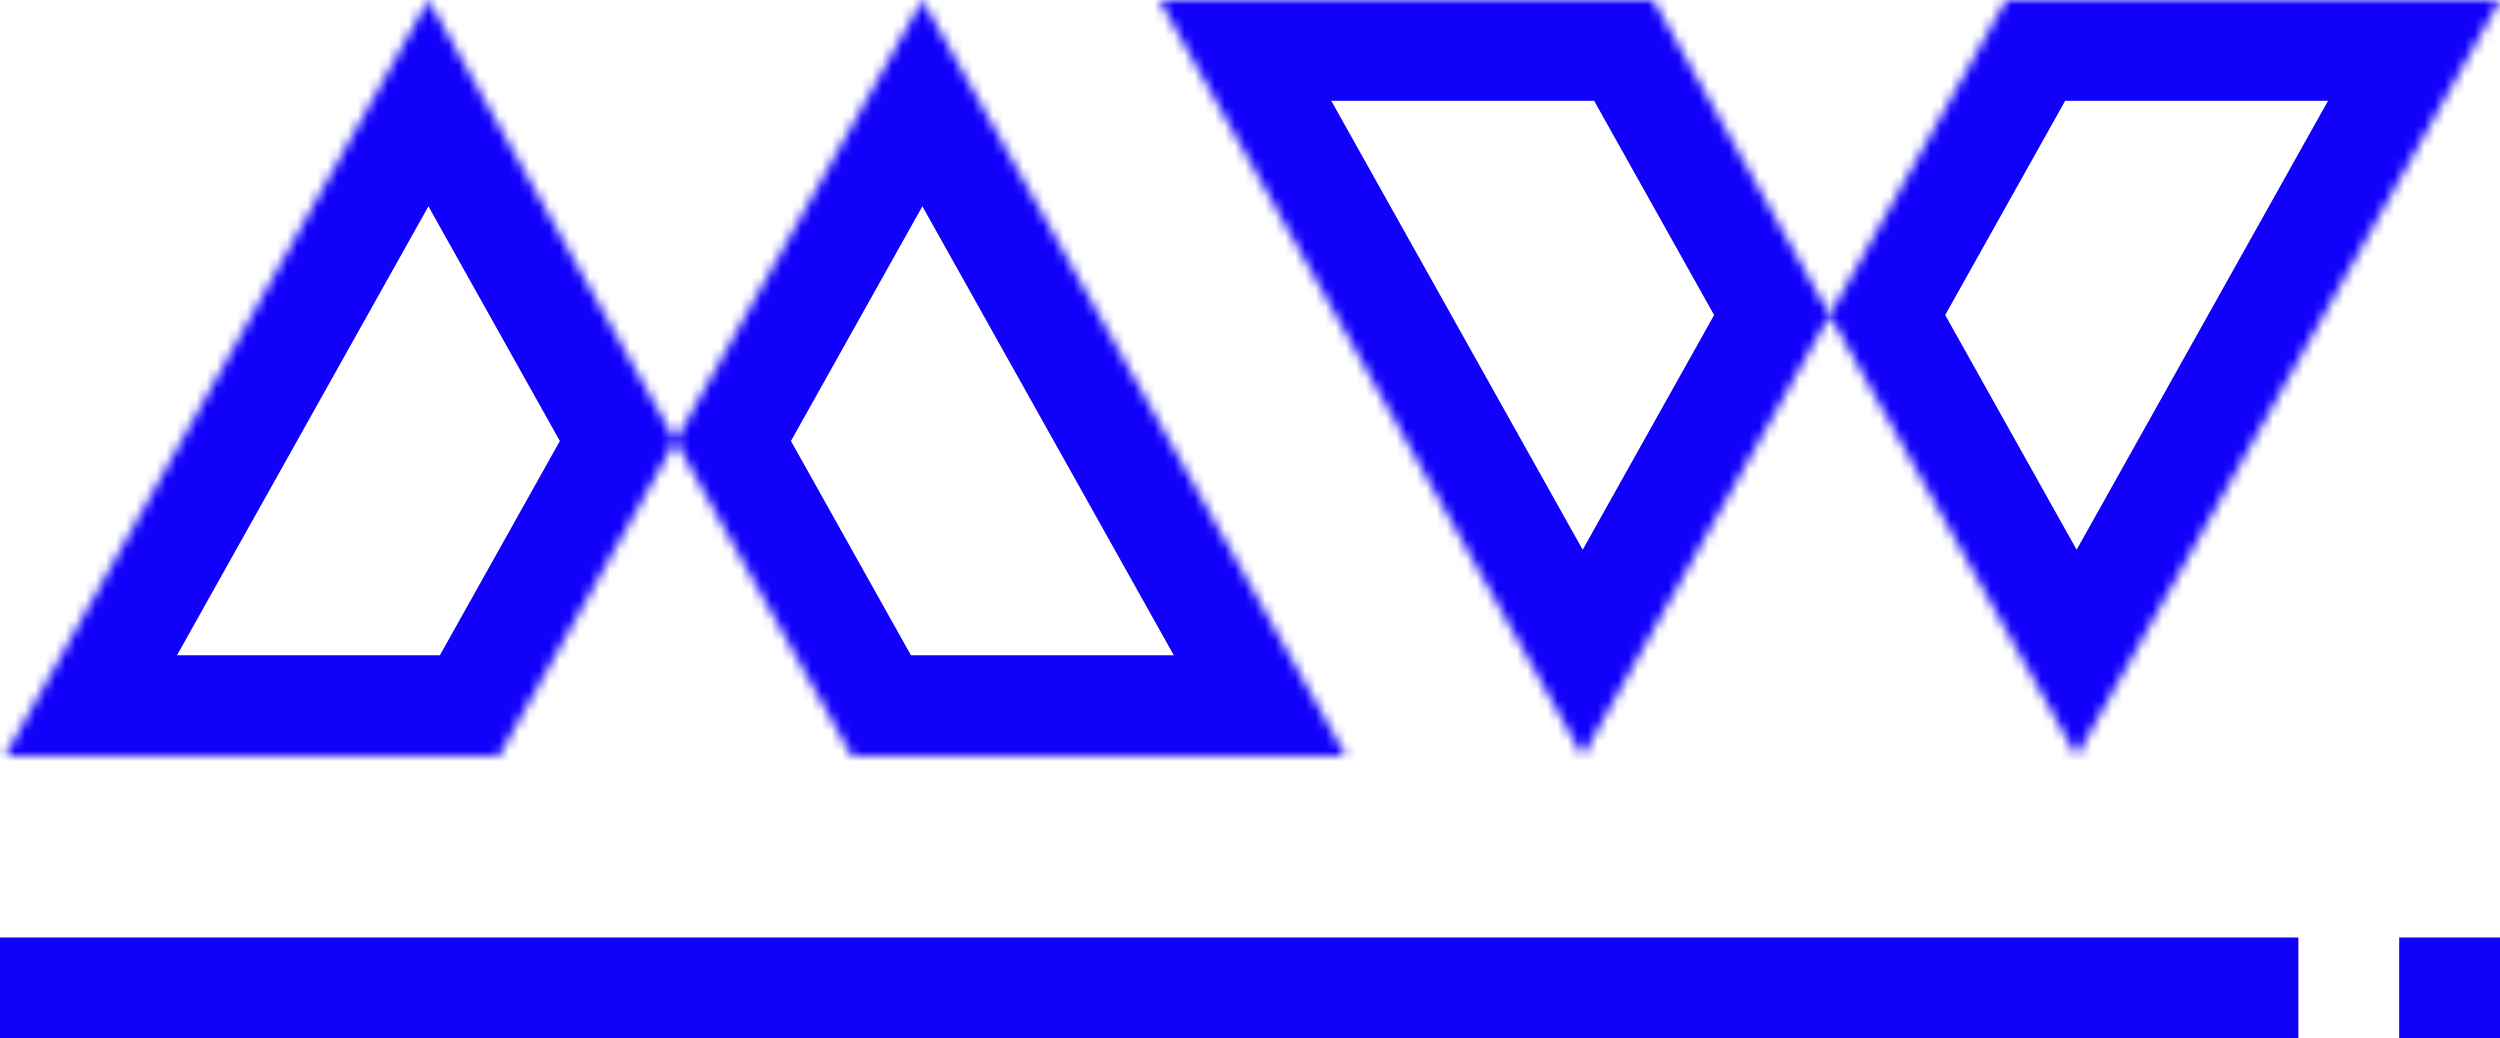 <svg width="248" height="103" viewBox="0 0 248 103" fill="none" xmlns="http://www.w3.org/2000/svg">
<mask id="path-1-inside-1_16_35" fill="white">
<path fill-rule="evenodd" clip-rule="evenodd" d="M67 43.748L42.5 0L0.498 75H49.498L67 43.748ZM84.502 75L67 43.748L91.5 0L133.502 75H84.502Z"/>
</mask>
<path d="M42.5 0L51.225 -4.886L42.5 -20.466L33.775 -4.886L42.5 0ZM0.498 75L-8.227 70.114L-16.564 85H0.498V75ZM49.498 75V85H55.359L58.223 79.886L49.498 75ZM84.502 75L75.777 79.886L78.641 85H84.502V75ZM91.5 0L100.225 -4.886L91.5 -20.466L82.775 -4.886L91.5 0ZM133.502 75V85H150.564L142.227 70.114L133.502 75ZM33.775 4.886L58.275 48.634L75.725 38.861L51.225 -4.886L33.775 4.886ZM9.223 79.886L51.225 4.886L33.775 -4.886L-8.227 70.114L9.223 79.886ZM49.498 65H0.498V85H49.498V65ZM58.223 79.886L75.725 48.634L58.275 38.861L40.773 70.114L58.223 79.886ZM58.275 48.634L75.777 79.886L93.227 70.114L75.725 38.861L58.275 48.634ZM75.725 48.634L100.225 4.886L82.775 -4.886L58.275 38.861L75.725 48.634ZM82.775 4.886L124.777 79.886L142.227 70.114L100.225 -4.886L82.775 4.886ZM133.502 65H84.502V85H133.502V65Z" fill="#1100FA" mask="url(#path-1-inside-1_16_35)"/>
<mask id="path-3-inside-2_16_35" fill="white">
<path fill-rule="evenodd" clip-rule="evenodd" d="M181.502 31.252L157.002 75L115 0H164L181.502 31.252ZM199.004 0L181.502 31.252L206.002 75L248.004 0H199.004Z"/>
</mask>
<path d="M157.002 75L148.277 79.886L157.002 95.466L165.727 79.886L157.002 75ZM115 0V-10H97.938L106.275 4.886L115 0ZM164 0L172.725 -4.886L169.861 -10H164V0ZM199.004 0V-10H193.143L190.279 -4.886L199.004 0ZM206.002 75L197.277 79.886L206.002 95.466L214.727 79.886L206.002 75ZM248.004 0L256.729 4.886L265.066 -10H248.004V0ZM165.727 79.886L190.227 36.139L172.777 26.366L148.277 70.114L165.727 79.886ZM106.275 4.886L148.277 79.886L165.727 70.114L123.725 -4.886L106.275 4.886ZM164 -10H115V10H164V-10ZM155.275 4.886L172.777 36.139L190.227 26.366L172.725 -4.886L155.275 4.886ZM190.227 36.139L207.729 4.886L190.279 -4.886L172.777 26.366L190.227 36.139ZM172.777 36.139L197.277 79.886L214.727 70.114L190.227 26.366L172.777 36.139ZM214.727 79.886L256.729 4.886L239.279 -4.886L197.277 70.114L214.727 79.886ZM248.004 -10H199.004V10H248.004V-10Z" fill="#1100FA" mask="url(#path-3-inside-2_16_35)"/>
<path d="M0 98H228" stroke="#1100FA" stroke-width="10"/>
<line x1="238" y1="98" x2="248" y2="98" stroke="#1100FA" stroke-width="10"/>
</svg>
